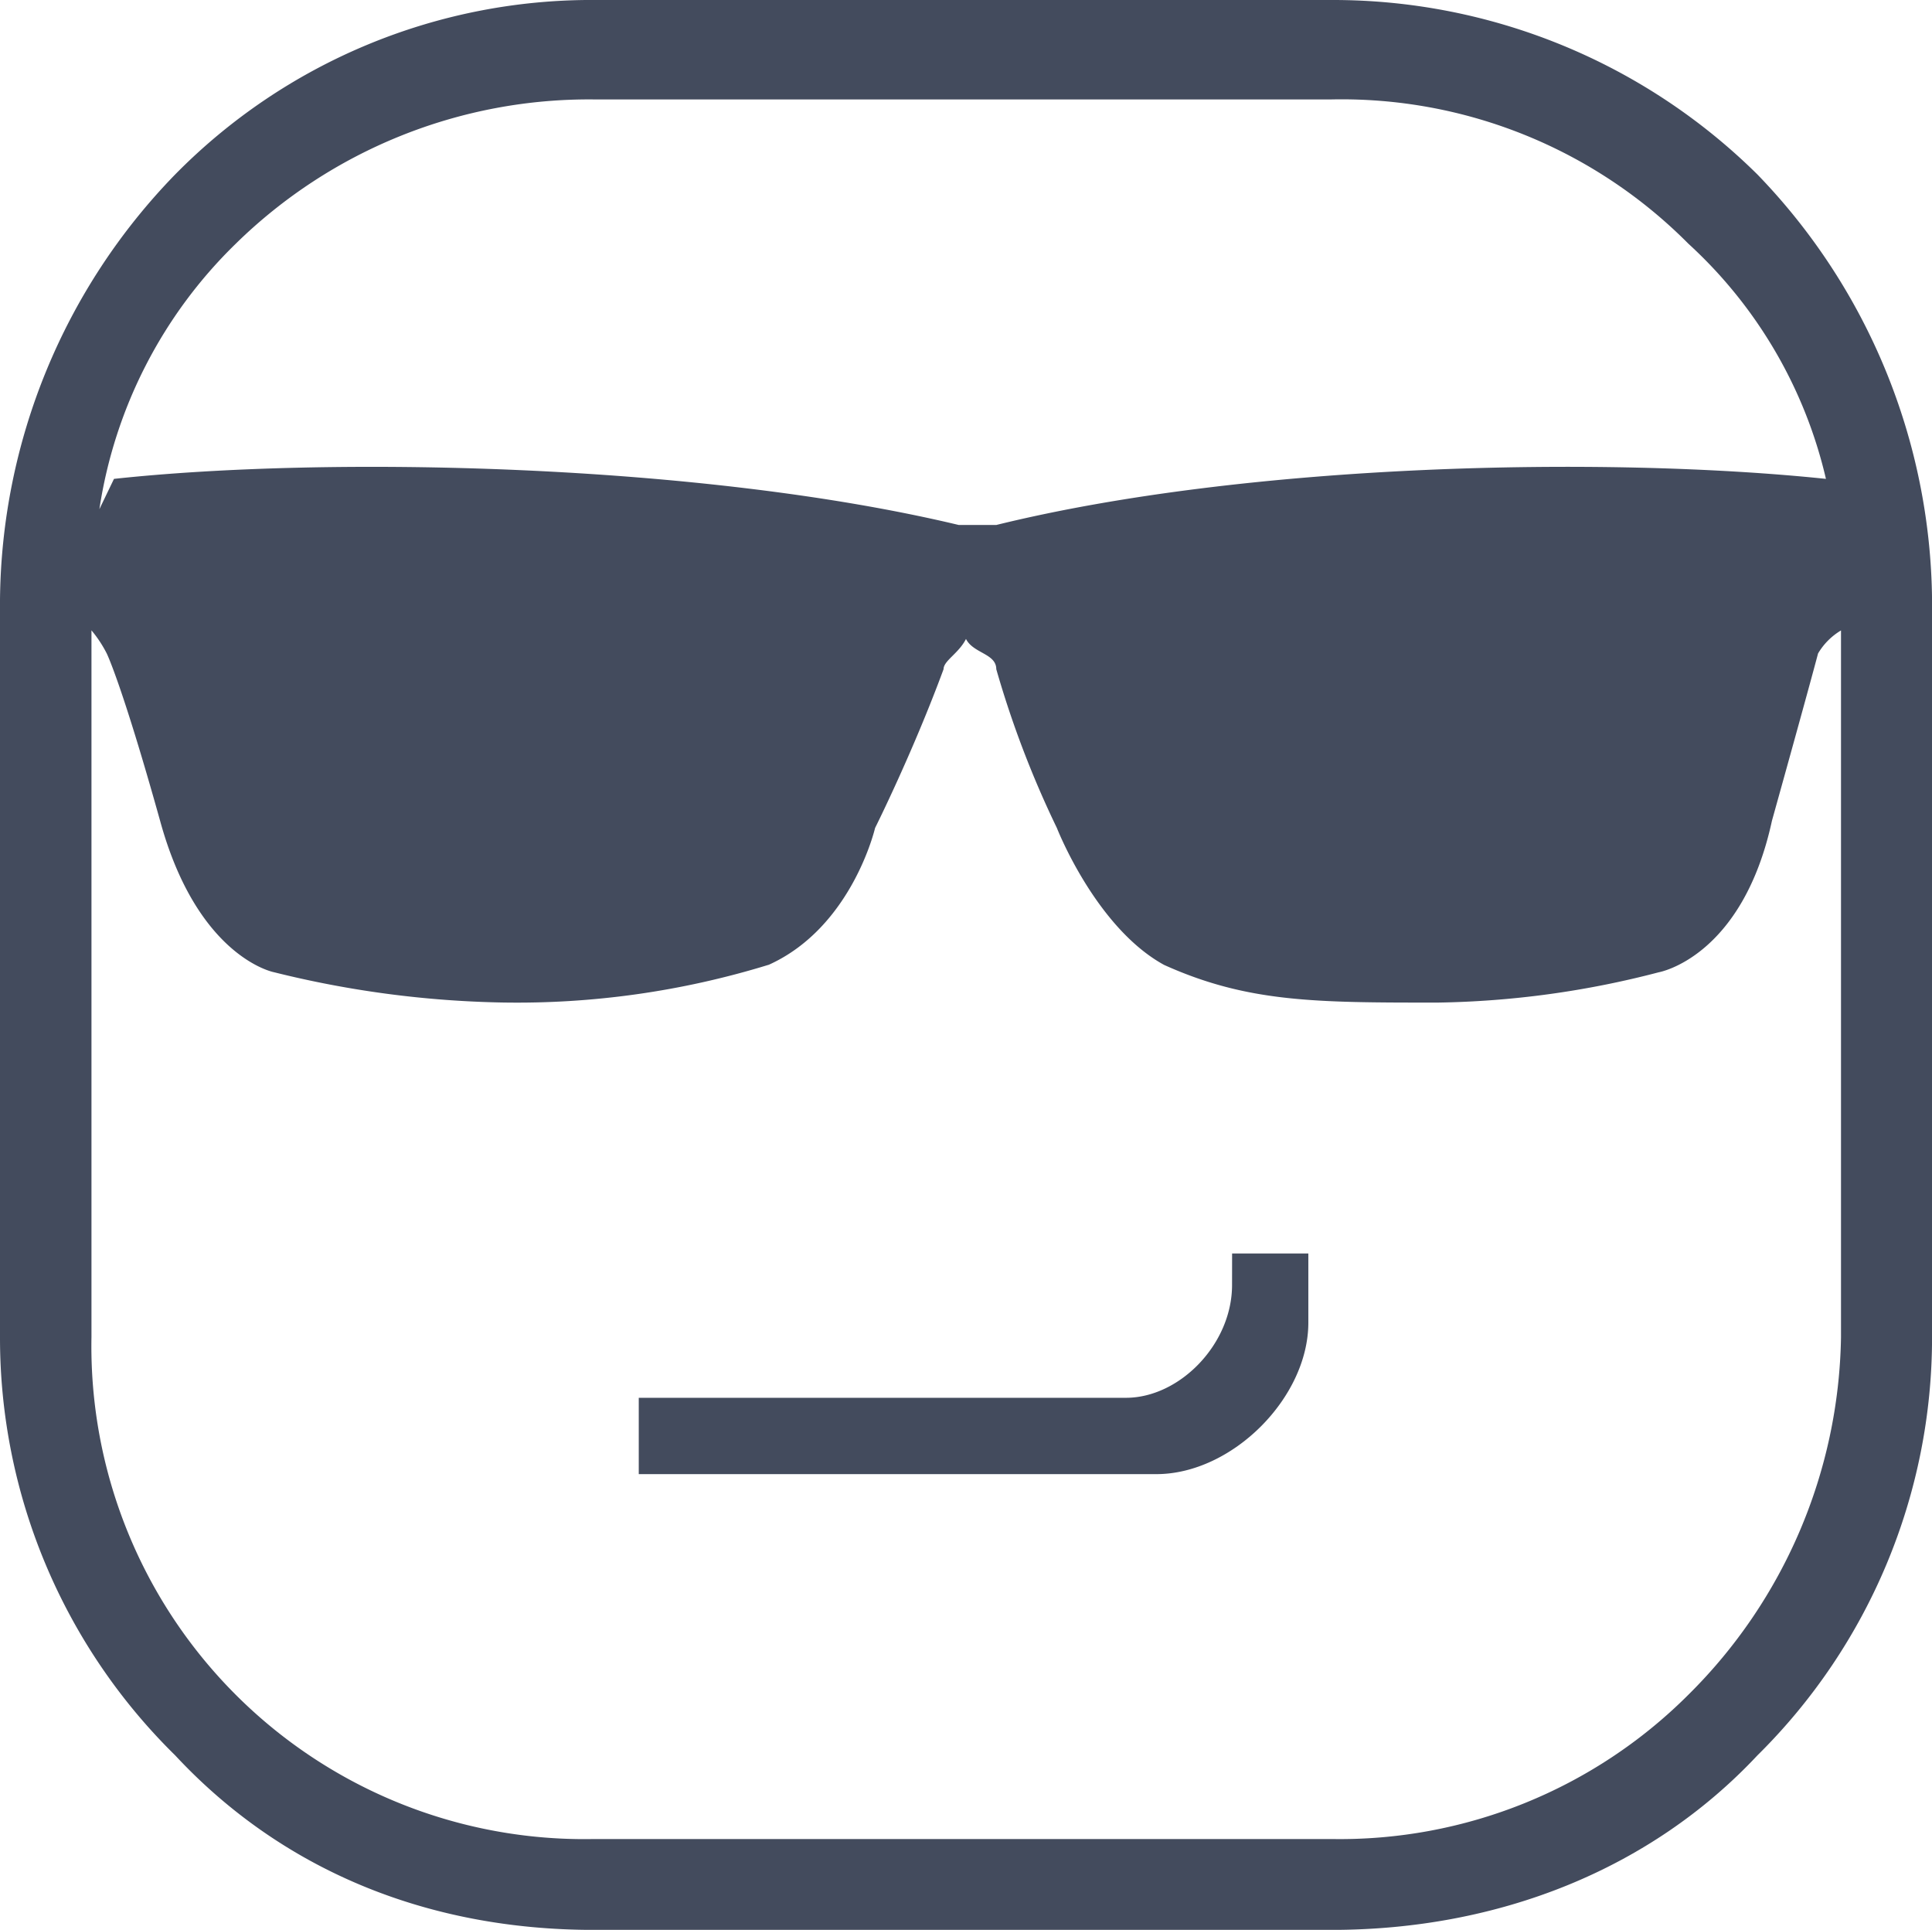 <svg xmlns="http://www.w3.org/2000/svg" width="110.32" height="110.18" viewBox="0 0 110.32 110.18">
  <g id="attitude_emoji" transform="translate(-654.945 -197.135)">
    <path id="Path_11523" data-name="Path 11523" d="M688.86,197.135h42.107A34.455,34.455,0,0,1,755.3,207.1a35.4,35.4,0,0,1,9.968,24.294v42.076a33.522,33.522,0,0,1-9.968,23.879c-6.092,6.507-14.776,9.968-24.33,9.968H688.86c-9.585,0-17.859-3.461-23.915-9.968a33.4,33.4,0,0,1-10-23.879V231.392a35.267,35.267,0,0,1,10-24.294,33.357,33.357,0,0,1,23.915-9.964ZM725.3,268.7h4.353v3.948c0,4.29-4.353,8.648-8.679,8.648H691.419v-4.358h27.822c3.046,0,6.056-3.046,6.056-6.44h0Zm33.91-44.225c-12.631-1.316-33.013-.9-47.375,2.632h-2.145c-14.776-3.529-36.055-3.948-48.236-2.632l-.834,1.73a26.7,26.7,0,0,1,7.787-15.155,28.8,28.8,0,0,1,20.454-8.238h42.107a27.891,27.891,0,0,1,20.387,8.238,26.238,26.238,0,0,1,7.854,13.424Zm-60.385,27.75c4.772-2.14,6.088-7.818,6.088-7.818s2.149-4.29,3.911-9.067c0-.482.865-.9,1.28-1.726.415.829,1.73.829,1.73,1.726a56.734,56.734,0,0,0,3.461,9.067s2.213,5.678,6.124,7.818c4.777,2.15,8.652,2.15,15.605,2.15a52.8,52.8,0,0,0,12.636-1.73s4.768-.829,6.466-8.652c2.181-7.819,2.632-9.549,2.632-9.549a3.75,3.75,0,0,1,1.311-1.316v40.345a29.362,29.362,0,0,1-8.715,20.418,28.16,28.16,0,0,1-20.387,8.238H688.86a28.142,28.142,0,0,1-28.692-28.656V233.123a6.988,6.988,0,0,1,.87,1.316s.861,1.73,3.047,9.549c2.14,7.823,6.5,8.652,6.5,8.652a58.125,58.125,0,0,0,13.041,1.73,48.809,48.809,0,0,0,15.2-2.15Z" transform="translate(0 0)" fill="#434b5d" fill-rule="evenodd"/>
  </g>
</svg>
